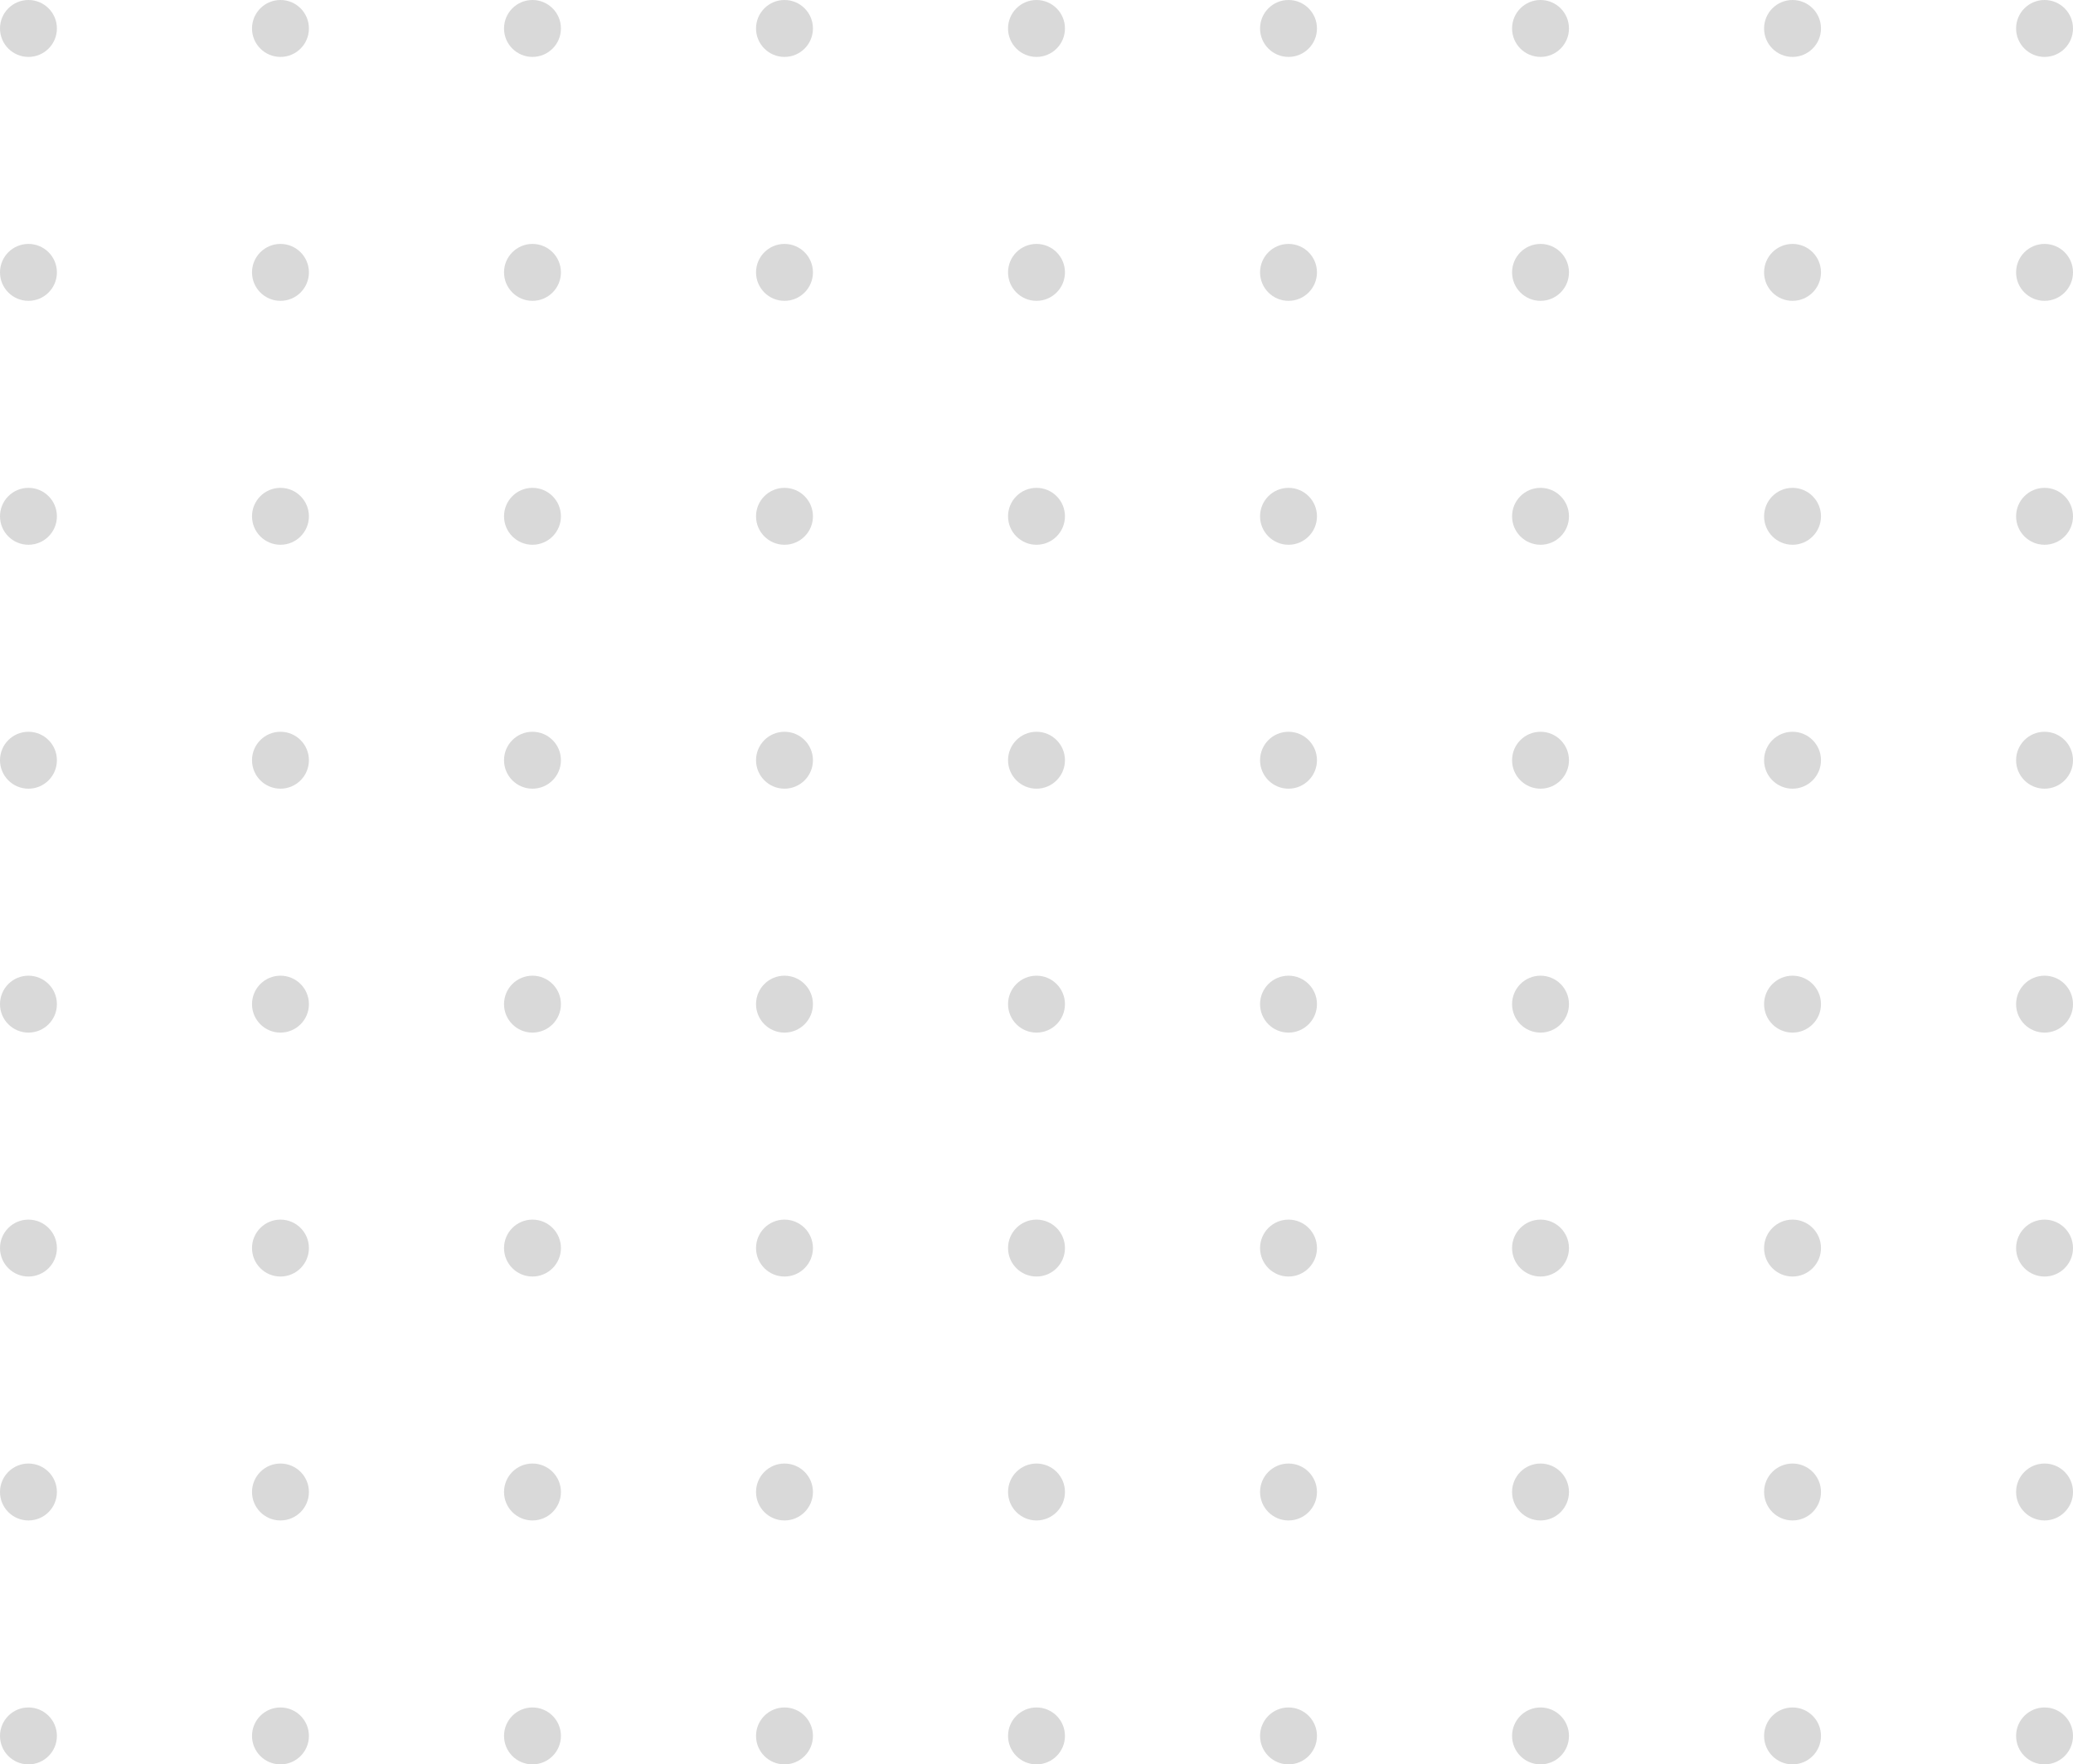 <svg width="255" height="217" viewBox="0 0 255 217" fill="none" xmlns="http://www.w3.org/2000/svg">
<g opacity="0.15">
<circle cx="3.5" cy="3.5" r="3.5" fill="#000"/>
<circle cx="34.5" cy="3.5" r="3.5" fill="#000"/>
<circle cx="65.5" cy="3.5" r="3.5" fill="#000"/>
<circle cx="96.5" cy="3.5" r="3.5" fill="#000"/>
<circle cx="127.5" cy="3.5" r="3.5" fill="#000"/>
<circle cx="158.5" cy="3.5" r="3.5" fill="#000"/>
<circle cx="189.5" cy="3.5" r="3.5" fill="#000"/>
<circle cx="220.5" cy="3.5" r="3.5" fill="#000"/>
<circle cx="251.5" cy="3.5" r="3.5" fill="#000"/>
<circle cx="3.5" cy="33.5" r="3.5" fill="#000"/>
<circle cx="34.5" cy="33.5" r="3.5" fill="#000"/>
<circle cx="65.5" cy="33.5" r="3.5" fill="#000"/>
<circle cx="96.5" cy="33.5" r="3.5" fill="#000"/>
<circle cx="127.5" cy="33.5" r="3.5" fill="#000"/>
<circle cx="158.5" cy="33.5" r="3.5" fill="#000"/>
<circle cx="189.5" cy="33.5" r="3.5" fill="#000"/>
<circle cx="220.5" cy="33.5" r="3.5" fill="#000"/>
<circle cx="251.5" cy="33.5" r="3.5" fill="#000"/>
<circle cx="3.5" cy="63.5" r="3.5" fill="#000"/>
<circle cx="34.5" cy="63.5" r="3.5" fill="#000"/>
<circle cx="65.5" cy="63.5" r="3.5" fill="#000"/>
<circle cx="96.5" cy="63.5" r="3.5" fill="#000"/>
<circle cx="127.5" cy="63.5" r="3.5" fill="#000"/>
<circle cx="158.5" cy="63.5" r="3.5" fill="#000"/>
<circle cx="189.5" cy="63.5" r="3.5" fill="#000"/>
<circle cx="220.5" cy="63.5" r="3.5" fill="#000"/>
<circle cx="251.5" cy="63.5" r="3.5" fill="#000"/>
<circle cx="3.5" cy="93.5" r="3.5" fill="#000"/>
<circle cx="34.5" cy="93.5" r="3.5" fill="#000"/>
<circle cx="65.5" cy="93.5" r="3.5" fill="#000"/>
<circle cx="96.5" cy="93.5" r="3.5" fill="#000"/>
<circle cx="127.5" cy="93.5" r="3.5" fill="#000"/>
<circle cx="158.5" cy="93.5" r="3.5" fill="#000"/>
<circle cx="189.5" cy="93.5" r="3.5" fill="#000"/>
<circle cx="220.5" cy="93.5" r="3.5" fill="#000"/>
<circle cx="251.5" cy="93.5" r="3.5" fill="#000"/>
<circle cx="3.5" cy="123.5" r="3.5" fill="#000"/>
<circle cx="34.5" cy="123.5" r="3.5" fill="#000"/>
<circle cx="65.5" cy="123.5" r="3.5" fill="#000"/>
<circle cx="96.5" cy="123.5" r="3.5" fill="#000"/>
<circle cx="127.5" cy="123.5" r="3.5" fill="#000"/>
<circle cx="158.5" cy="123.5" r="3.5" fill="#000"/>
<circle cx="189.5" cy="123.5" r="3.5" fill="#000"/>
<circle cx="220.5" cy="123.5" r="3.5" fill="#000"/>
<circle cx="251.5" cy="123.5" r="3.5" fill="#000"/>
<circle cx="3.5" cy="153.5" r="3.5" fill="#000"/>
<circle cx="34.5" cy="153.5" r="3.5" fill="#000"/>
<circle cx="65.5" cy="153.5" r="3.5" fill="#000"/>
<circle cx="96.5" cy="153.5" r="3.5" fill="#000"/>
<circle cx="127.5" cy="153.5" r="3.5" fill="#000"/>
<circle cx="158.5" cy="153.5" r="3.5" fill="#000"/>
<circle cx="189.5" cy="153.5" r="3.5" fill="#000"/>
<circle cx="220.5" cy="153.5" r="3.5" fill="#000"/>
<circle cx="251.5" cy="153.5" r="3.5" fill="#000"/>
<circle cx="3.5" cy="183.5" r="3.5" fill="#000"/>
<circle cx="34.5" cy="183.5" r="3.5" fill="#000"/>
<circle cx="65.5" cy="183.5" r="3.5" fill="#000"/>
<circle cx="96.5" cy="183.5" r="3.5" fill="#000"/>
<circle cx="127.5" cy="183.5" r="3.5" fill="#000"/>
<circle cx="158.5" cy="183.5" r="3.5" fill="#000"/>
<circle cx="189.5" cy="183.5" r="3.5" fill="#000"/>
<circle cx="220.5" cy="183.5" r="3.5" fill="#000"/>
<circle cx="251.5" cy="183.5" r="3.5" fill="#000"/>
<circle cx="3.5" cy="213.5" r="3.5" fill="#000"/>
<circle cx="34.5" cy="213.5" r="3.5" fill="#000"/>
<circle cx="65.5" cy="213.5" r="3.5" fill="#000"/>
<circle cx="96.5" cy="213.5" r="3.5" fill="#000"/>
<circle cx="127.5" cy="213.5" r="3.5" fill="#000"/>
<circle cx="158.5" cy="213.5" r="3.5" fill="#000"/>
<circle cx="189.5" cy="213.5" r="3.5" fill="#000"/>
<circle cx="220.5" cy="213.5" r="3.5" fill="#000"/>
<circle cx="251.5" cy="213.5" r="3.5" fill="#000"/>
</g>
</svg>
